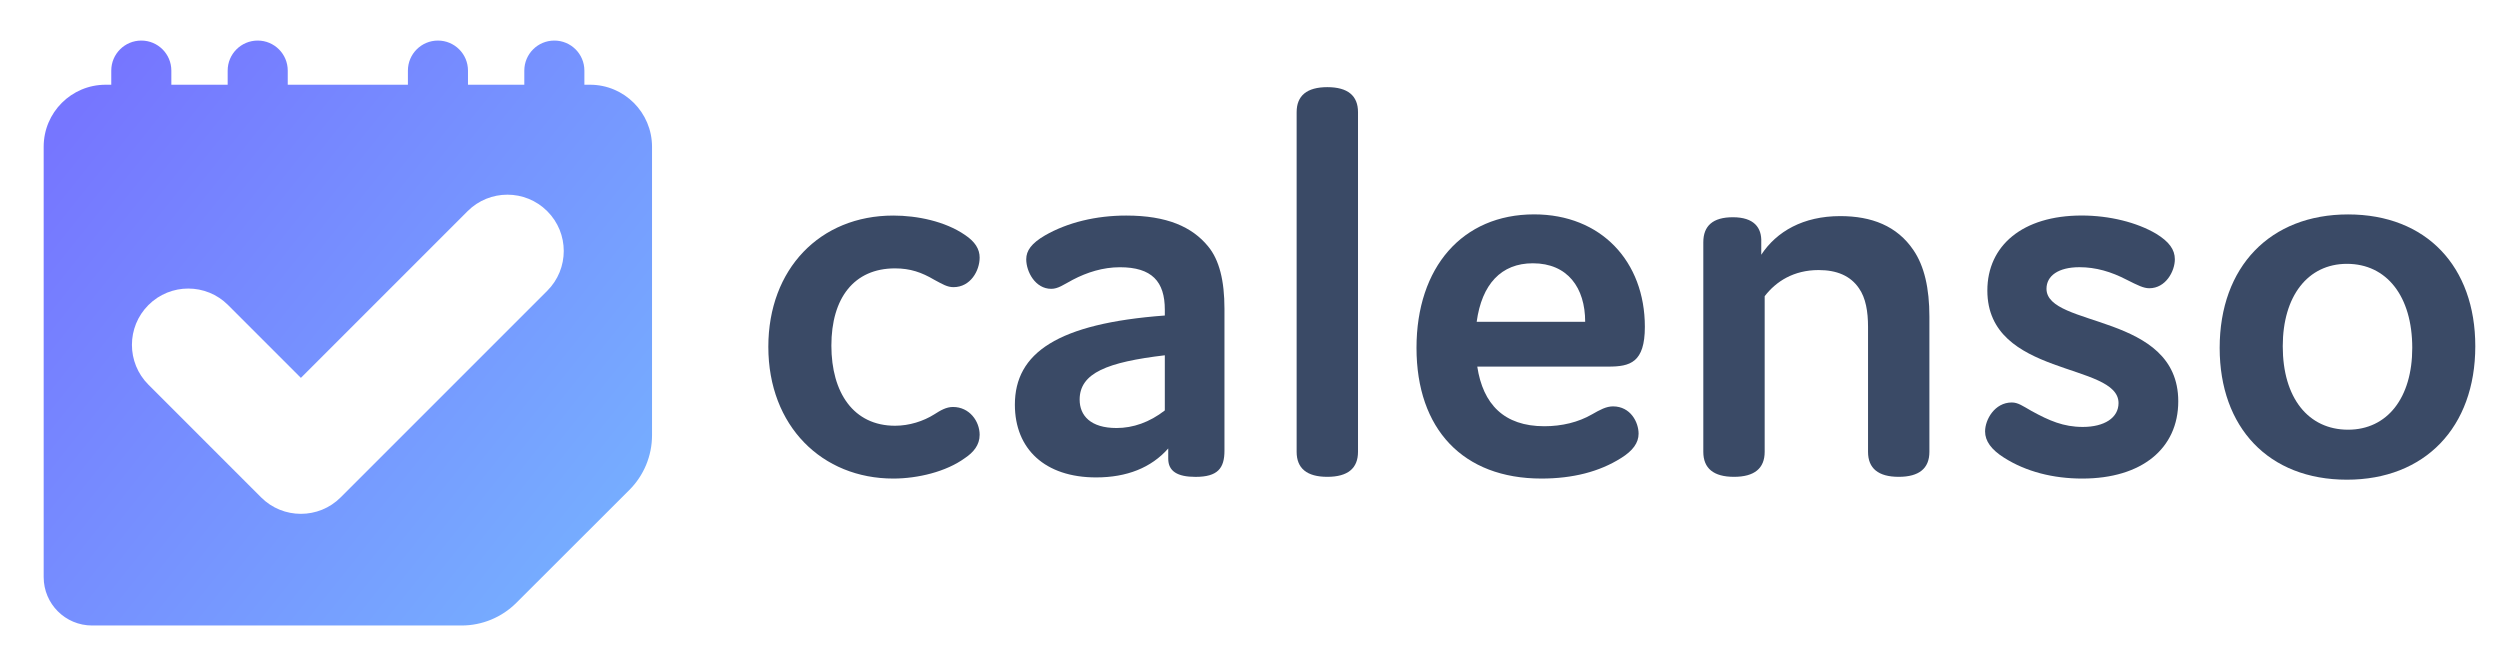 <?xml version="1.0" encoding="utf-8"?>
<!-- Generator: Adobe Illustrator 23.0.4, SVG Export Plug-In . SVG Version: 6.00 Build 0)  -->
<svg version="1.1" id="Ebene_1" xmlns="http://www.w3.org/2000/svg" xmlns:xlink="http://www.w3.org/1999/xlink" x="0px" y="0px"
	 viewBox="0 0 506 133" style="enable-background:new 0 0 506 133;" xml:space="preserve">
<style type="text/css">
	.st0{fill:#3A4A66;}
	.st1{fill:url(#SVGID_1_);}
</style>
<g>
	<g>
		<path class="st0" d="M181.16,86.17c2.87,0,5.75-0.92,7.93-2.3c1.27-0.81,2.42-1.5,3.79-1.5c3.34,0,5.4,2.88,5.4,5.64
			c0,2.07-1.26,3.56-2.99,4.71c-3.79,2.76-9.54,4.14-14.49,4.14c-14.37,0-25.29-10.58-25.29-26.67c0-15.75,10.46-26.56,25.29-26.56
			c4.83,0,10.46,1.15,14.49,3.91c2.07,1.38,2.99,2.87,2.99,4.6c0,2.64-1.84,5.98-5.29,5.98c-1.27,0-2.19-0.58-3.91-1.5
			c-2.53-1.49-4.83-2.3-7.93-2.3c-8.28,0-12.88,5.98-12.88,15.64C168.28,79.5,172.76,86.17,181.16,86.17z"/>
		<path class="st0" d="M226.68,54.09c-3.45,0-6.67,1.03-9.54,2.53c-1.95,1.04-2.99,1.84-4.37,1.84c-3.22,0-5.06-3.45-5.06-5.98
			c0-1.73,1.03-3.22,3.79-4.83c4.6-2.64,10.35-4.02,16.44-4.02c8.28,0,13.34,2.3,16.56,6.21c2.3,2.76,3.33,7.01,3.33,12.65v28.74
			c0,3.56-1.38,5.29-5.86,5.29c-3.68,0-5.52-1.15-5.52-3.68v-2.07c-3.45,3.91-8.39,5.86-14.6,5.86c-10.35,0-16.44-5.75-16.44-14.72
			c0-10.46,8.62-16.44,30.35-18.05v-1.15C235.77,56.96,233.12,54.09,226.68,54.09z M218.52,80.88c0,3.22,2.19,5.75,7.47,5.75
			c3.33,0,6.67-1.15,9.77-3.56V71.91C224.16,73.29,218.52,75.47,218.52,80.88z"/>
		<path class="st0" d="M274.86,91.45c0,3.34-2.07,5.06-6.21,5.06c-4.14,0-6.21-1.72-6.21-5.06V22.7c0-3.33,2.07-5.06,6.21-5.06
			c4.14,0,6.21,1.73,6.21,5.06V91.45z"/>
		<path class="st0" d="M331.65,87.78c0,1.84-1.15,3.45-3.56,4.94c-4.37,2.76-9.77,4.14-16.1,4.14c-15.87,0-25.29-10-25.29-26.45
			c0-16.33,9.31-27.02,23.8-27.02c13.57,0,22.42,9.54,22.42,22.76c0,7.24-2.99,8.05-7.36,8.05H299c1.15,7.59,5.4,12.07,13.57,12.07
			c3.56,0,6.9-0.81,9.66-2.41c1.61-0.92,2.87-1.61,4.25-1.61C330.04,82.26,331.65,85.48,331.65,87.78z M298.88,65.13h21.96
			c0-6.9-3.56-11.84-10.58-11.84C303.83,53.28,299.92,57.54,298.88,65.13z"/>
		<path class="st0" d="M356.48,49.03v2.53c3.1-4.72,8.51-7.82,15.98-7.82c6.32,0,11.5,1.96,14.83,6.9c2.19,3.22,3.22,7.7,3.22,13.45
			v27.36c0,3.34-2.07,5.06-6.21,5.06c-4.14,0-6.21-1.72-6.21-5.06V66.16c0-3.1-0.46-5.86-1.84-7.82c-1.73-2.53-4.48-3.68-8.16-3.68
			c-5.06,0-8.62,2.3-10.92,5.29v31.5c0,3.34-2.07,5.06-6.21,5.06s-6.21-1.72-6.21-5.06V49.03c0-3.33,1.95-5.06,5.98-5.06
			C354.99,43.97,356.6,46.04,356.48,49.03z"/>
		<path class="st0" d="M402.24,58.8c0-9.08,7.13-15.18,19.09-15.18c5.63,0,11.15,1.38,15.06,3.68c2.64,1.61,3.8,3.22,3.8,5.18
			c0,2.41-1.84,5.86-5.17,5.86c-1.15,0-2.3-0.57-4.6-1.73c-3.1-1.61-6.21-2.53-9.54-2.53c-4.25,0-6.67,1.73-6.67,4.37
			c0,7.93,26.67,4.83,26.67,22.77c0,9.54-7.36,15.64-19.43,15.64c-5.86,0-11.38-1.38-15.87-4.25c-2.53-1.61-3.8-3.33-3.8-5.29
			c0-2.41,1.96-5.86,5.4-5.86c1.27,0,2.19,0.69,4.02,1.73c3.56,1.95,6.44,3.22,10.35,3.22c4.37,0,7.24-1.84,7.24-4.83
			C428.8,73.29,402.24,76.39,402.24,58.8z"/>
		<path class="st0" d="M475.25,43.4c15.87,0,25.75,10.58,25.75,26.67c0,16.44-10.23,27.02-25.98,27.02
			c-15.87,0-25.76-10.58-25.76-26.67C449.26,53.97,459.49,43.4,475.25,43.4z M475.25,86.97c7.93,0,12.99-6.44,12.99-16.56
			c0-10.46-5.18-17.01-13.22-17.01c-7.93,0-12.99,6.55-12.99,16.67C462.02,80.53,467.2,86.97,475.25,86.97z"/>
	</g>
	<linearGradient id="SVGID_1_" gradientUnits="userSpaceOnUse" x1="12.853" y1="26.053" x2="127.391" y2="117.295">
		<stop  offset="0" style="stop-color:#7676FF"/>
		<stop  offset="1" style="stop-color:#76B1FF"/>
	</linearGradient>
	<path class="st1" d="M119.42,17.15h-1.14v-2.86c0-3.36-2.72-6.08-6.08-6.08s-6.08,2.72-6.08,6.08v2.86h-11.4v-2.86
		c0-3.36-2.72-6.08-6.08-6.08c-3.36,0-6.08,2.72-6.08,6.08v2.86H58.24v-2.86c0-3.36-2.72-6.08-6.08-6.08
		c-3.36,0-6.08,2.72-6.08,6.08v2.86h-11.4v-2.86c0-3.36-2.72-6.08-6.08-6.08c-3.36,0-6.08,2.72-6.08,6.08v2.86h-1.14
		c-6.93,0-12.54,5.61-12.54,12.54v87.12c0,5.41,4.38,9.79,9.79,9.79h74.8c4.15,0,8.13-1.65,11.07-4.58l22.88-22.85
		c2.94-2.94,4.59-6.92,4.59-11.08v-58.4C131.96,22.77,126.35,17.15,119.42,17.15z M110.76,58.86l-41.8,41.8
		c-2.22,2.23-5.14,3.34-8.06,3.34c-2.92,0-5.84-1.11-8.06-3.34l-22.8-22.8c-4.45-4.45-4.45-11.67,0-16.12
		c4.45-4.45,11.67-4.45,16.12,0L60.9,76.48l33.74-33.74c4.45-4.45,11.67-4.45,16.12,0C115.22,47.19,115.22,54.41,110.76,58.86z"/>
</g>
</svg>
